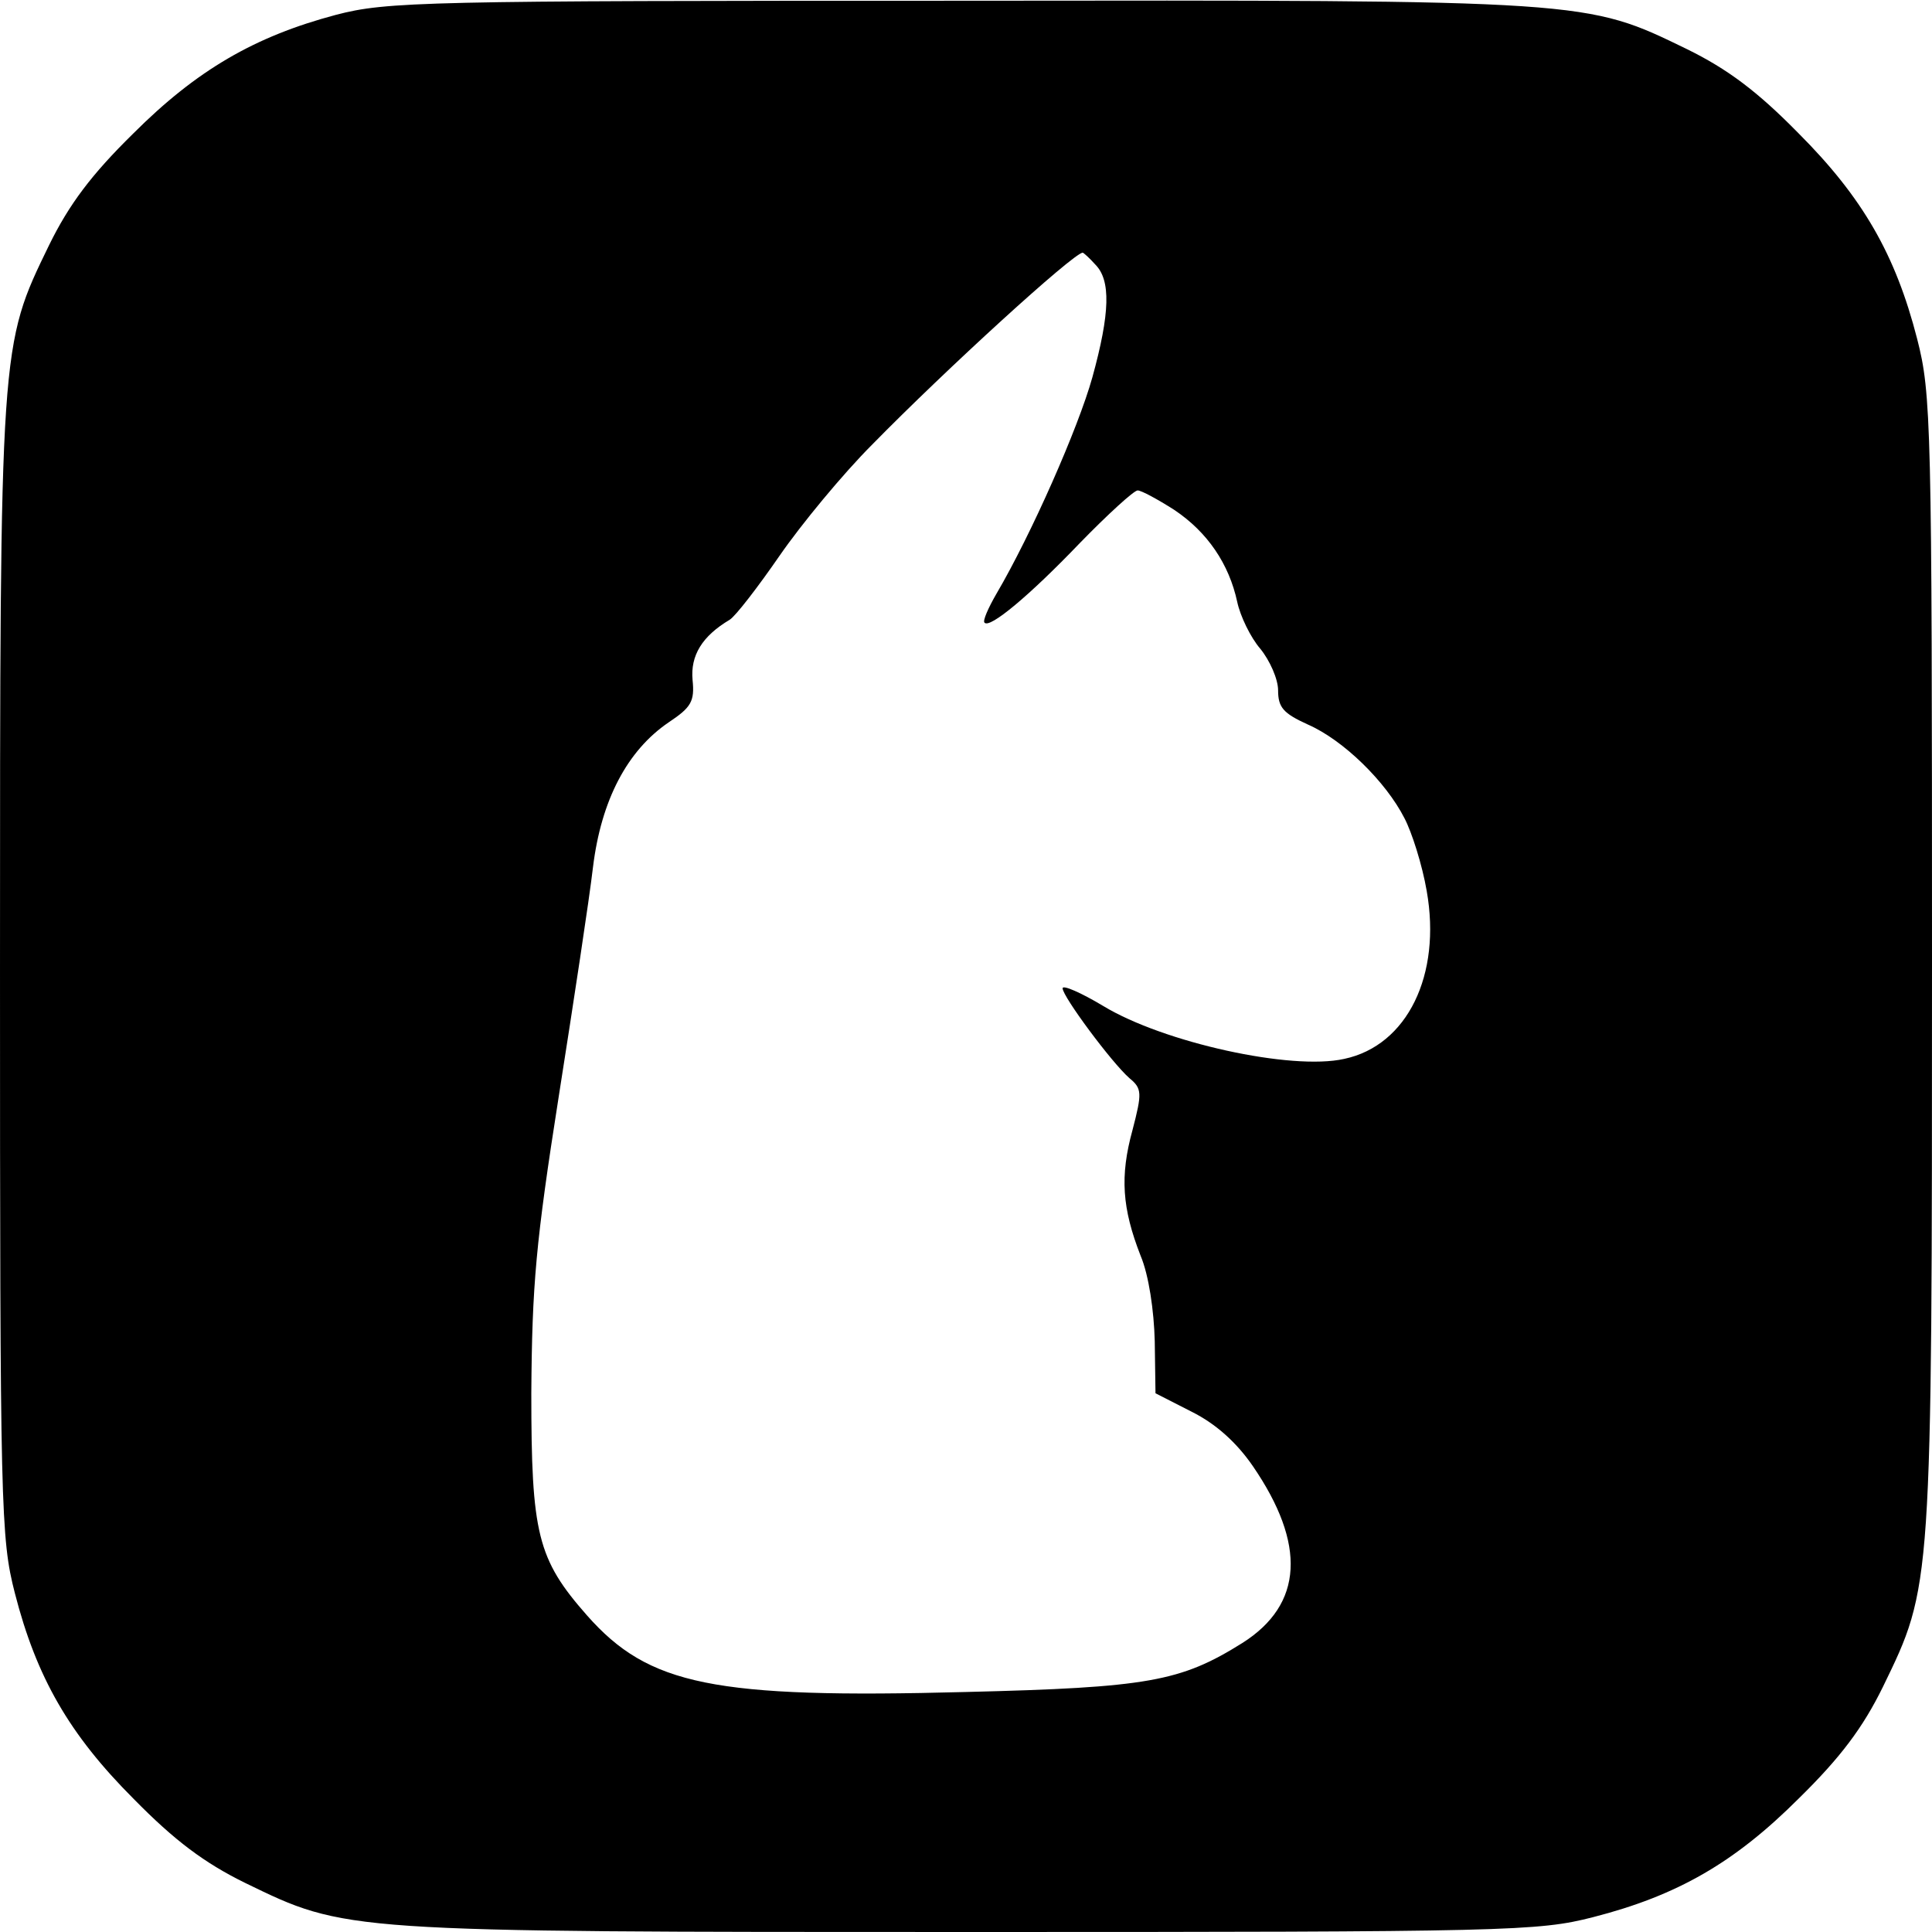 <?xml version="1.0" standalone="no"?>
<!DOCTYPE svg PUBLIC "-//W3C//DTD SVG 20010904//EN"
 "http://www.w3.org/TR/2001/REC-SVG-20010904/DTD/svg10.dtd">
<svg version="1.0" xmlns="http://www.w3.org/2000/svg"
 width="260pt" height="260pt" viewBox="0 0 260 260"
 preserveAspectRatio="xMidYMid meet">
<g transform="translate(0,260) scale(0.1,-0.1)"
fill="#000000" stroke="none">
<path d="M452 2580 c-109 -29 -187 -74 -273 -160 -56 -55 -86 -95 -113 -150
-66 -136 -66 -130 -66 -976 0 -725 1 -764 20 -838 29 -113 73 -190 160 -277
55 -56 95 -86 150 -113 136 -66 130 -66 976 -66 725 0 764 1 838 20 113 29
190 73 277 160 56 55 86 95 113 150 66 136 66 130 66 976 0 725 -1 764 -20
838 -29 113 -73 190 -160 277 -55 56 -95 86 -150 113 -136 66 -129 66 -980 65
-720 0 -769 -1 -838 -19z m1022 -336 c21 -21 20 -65 -4 -152 -19 -68 -82 -211
-129 -291 -11 -19 -19 -37 -16 -39 7 -8 60 36 128 107 38 39 73 71 78 71 5 0
27 -12 49 -26 45 -30 74 -73 85 -124 4 -19 18 -48 31 -63 13 -16 24 -41 24
-56 0 -23 7 -31 40 -46 48 -21 105 -77 130 -126 10 -19 24 -63 30 -98 20 -113
-26 -208 -111 -226 -71 -16 -243 22 -324 71 -30 18 -55 29 -55 24 0 -11 66
-100 90 -121 17 -14 17 -20 4 -70 -17 -62 -14 -105 11 -169 11 -26 18 -74 19
-115 l1 -70 49 -25 c32 -16 60 -41 82 -73 72 -105 68 -186 -14 -238 -83 -52
-127 -60 -372 -66 -340 -9 -427 9 -510 103 -67 76 -75 110 -75 299 1 146 6
203 37 400 20 127 41 265 46 308 11 90 46 157 102 195 30 20 35 28 32 57 -3
33 13 59 50 81 8 5 38 44 67 86 29 42 85 110 125 150 99 101 270 257 283 258
1 0 9 -7 17 -16z"/>
</g>
</svg>
